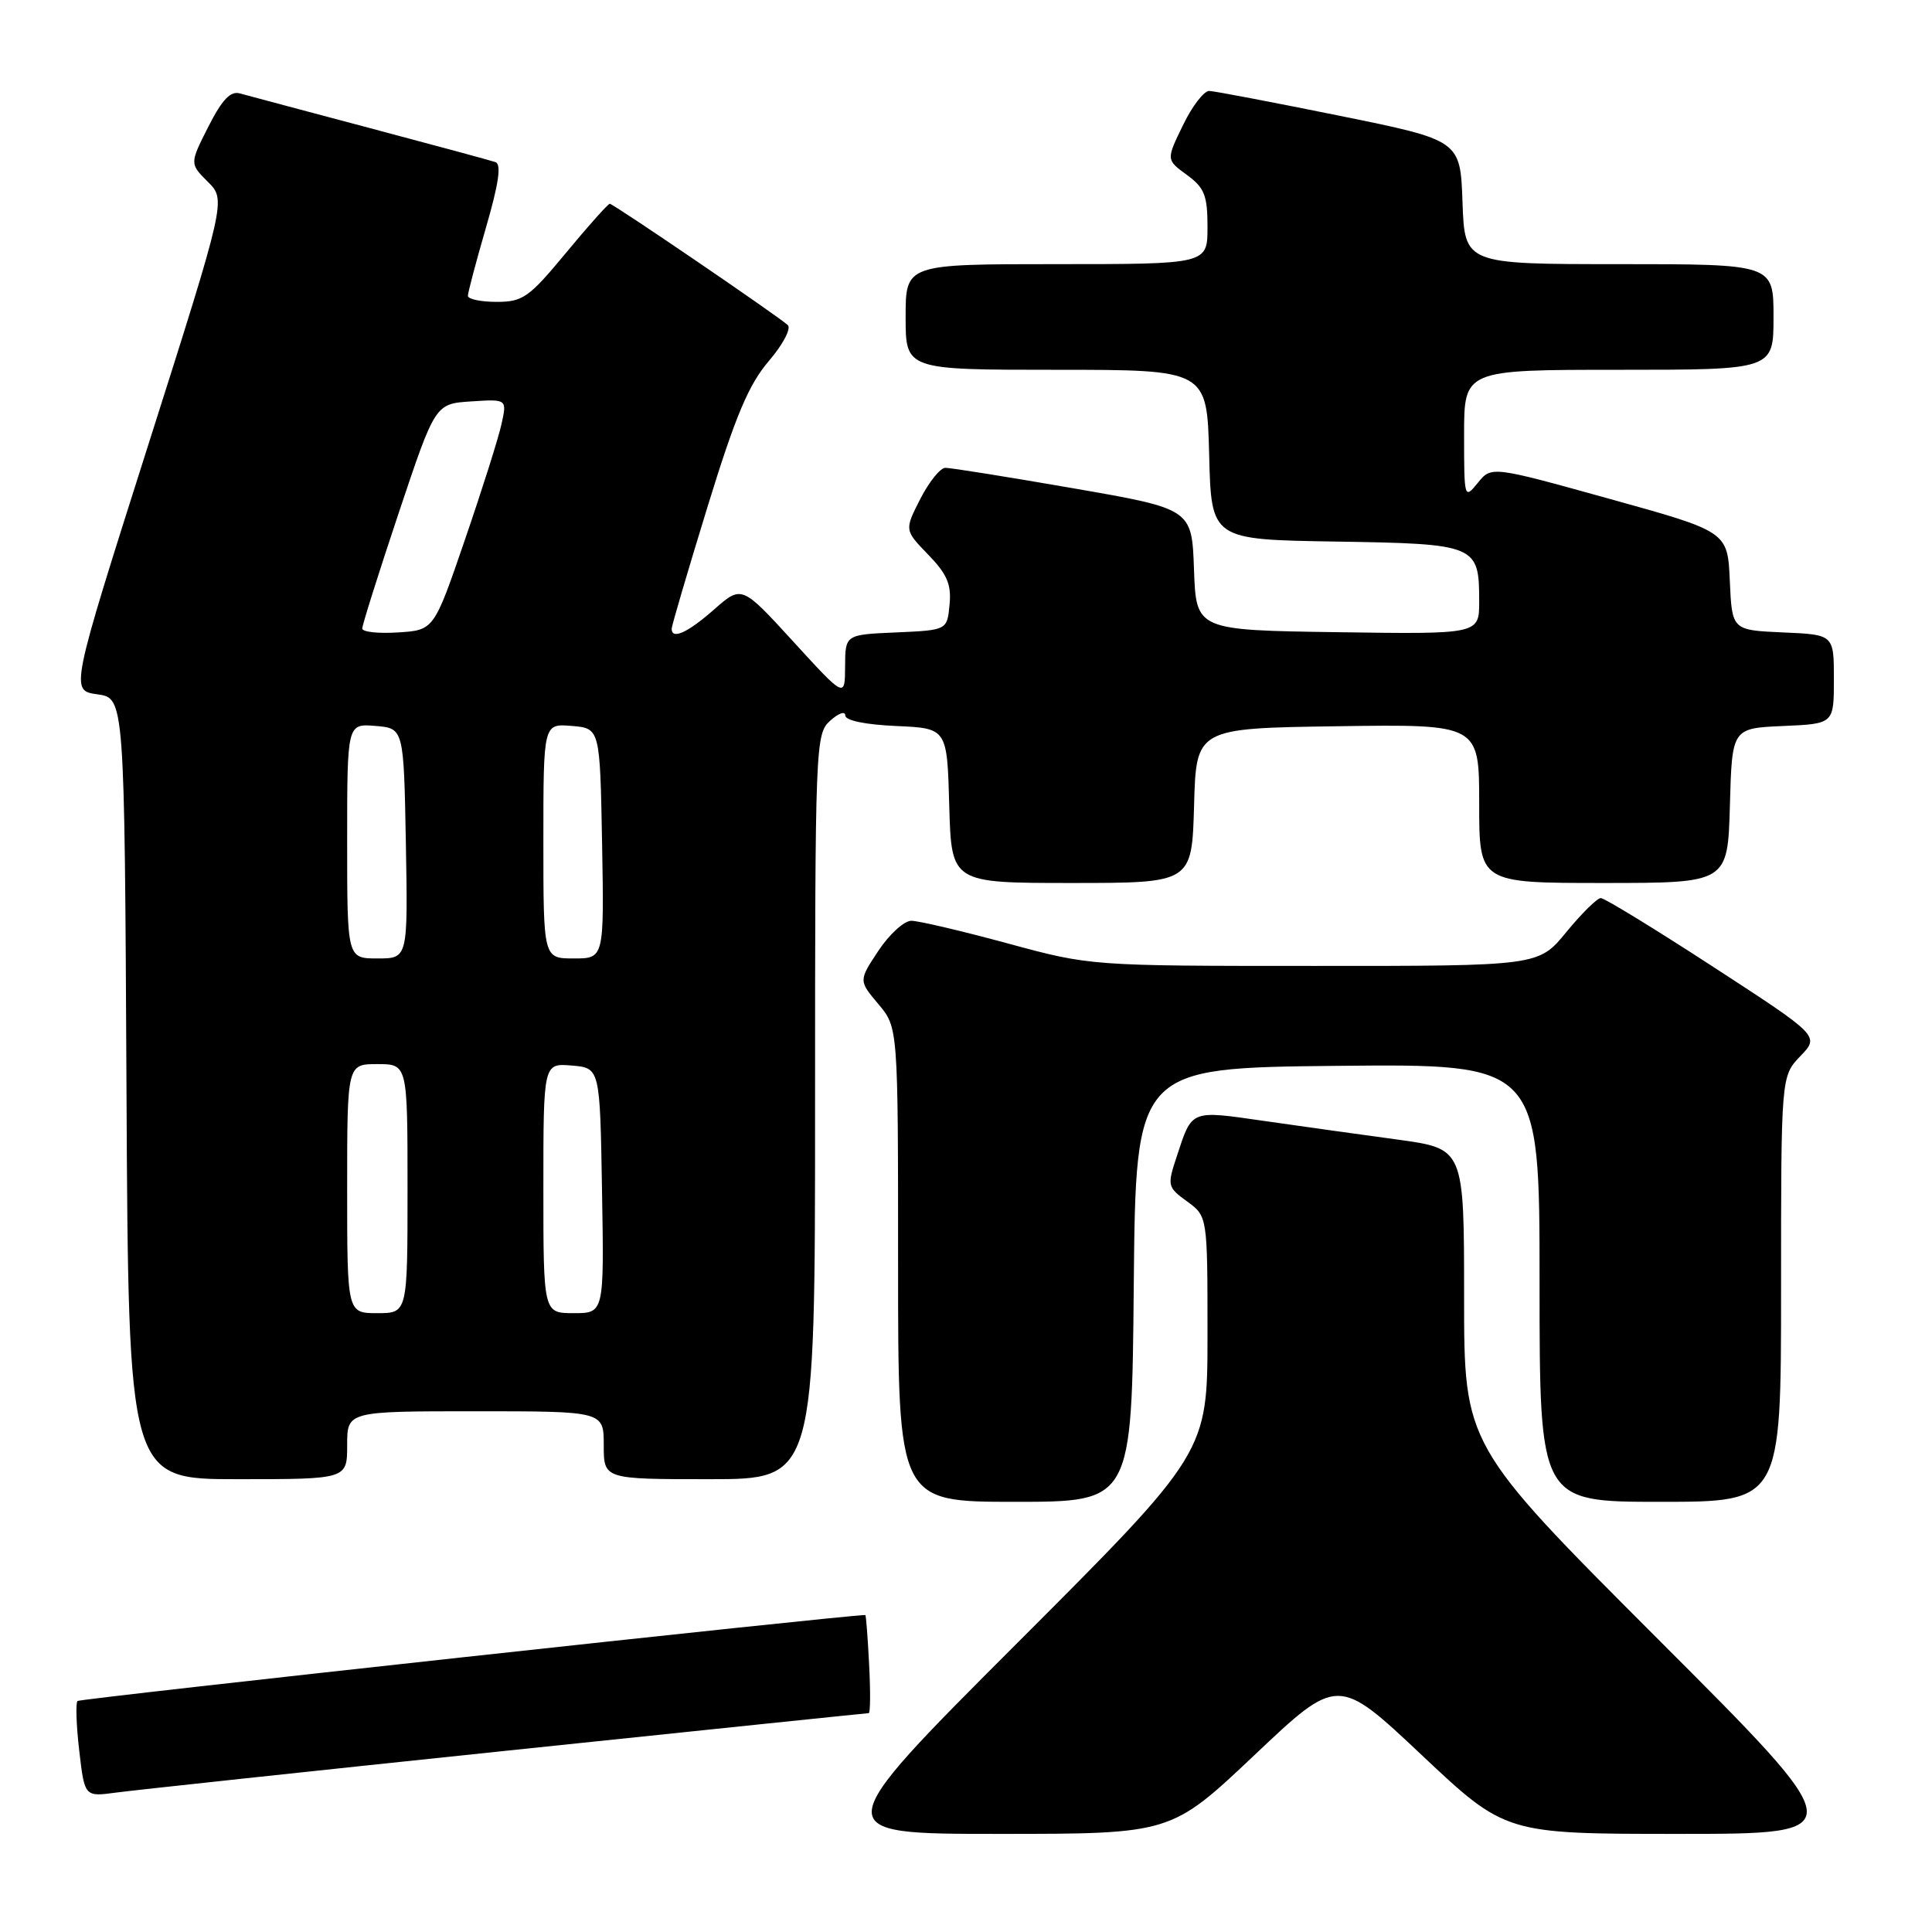 <?xml version="1.0" encoding="UTF-8" standalone="no"?>
<!DOCTYPE svg PUBLIC "-//W3C//DTD SVG 1.1//EN" "http://www.w3.org/Graphics/SVG/1.1/DTD/svg11.dtd" >
<svg xmlns="http://www.w3.org/2000/svg" xmlns:xlink="http://www.w3.org/1999/xlink" version="1.1" viewBox="0 0 256 256">
 <g >
 <path fill="currentColor"
d=" M 166.23 232.55 C 177.28 222.10 177.28 222.10 188.38 232.55 C 199.48 243.00 199.48 243.00 222.48 243.00 C 245.49 243.00 245.49 243.00 219.74 217.24 C 194.00 191.49 194.00 191.49 194.00 171.85 C 194.00 152.21 194.00 152.21 185.25 151.01 C 180.44 150.36 172.45 149.24 167.50 148.53 C 157.67 147.12 157.98 146.99 155.93 153.22 C 154.64 157.11 154.69 157.30 157.30 159.20 C 160.00 161.17 160.00 161.17 160.00 176.83 C 160.00 192.49 160.00 192.49 134.76 217.74 C 109.51 243.00 109.51 243.00 132.35 243.00 C 155.18 243.00 155.18 243.00 166.23 232.55 Z  M 67.11 231.98 C 93.30 229.24 114.90 227.00 115.11 227.00 C 115.33 227.00 115.35 224.08 115.16 220.50 C 114.98 216.93 114.75 214.00 114.66 214.00 C 111.94 214.00 10.61 225.06 10.27 225.39 C 10.01 225.66 10.11 228.63 10.50 231.98 C 11.21 238.09 11.21 238.09 15.35 237.53 C 17.63 237.22 40.93 234.72 67.11 231.98 Z  M 150.23 170.25 C 150.50 141.50 150.50 141.50 177.25 141.23 C 204.00 140.97 204.00 140.97 204.00 169.98 C 204.00 199.00 204.00 199.00 220.00 199.00 C 236.00 199.00 236.00 199.00 236.00 170.80 C 236.00 142.61 236.00 142.61 238.56 139.94 C 241.11 137.28 241.11 137.28 227.05 128.14 C 219.32 123.11 212.60 119.00 212.12 119.00 C 211.63 119.00 209.58 121.03 207.55 123.50 C 203.87 128.00 203.87 128.00 174.18 127.99 C 144.50 127.99 144.50 127.99 133.50 125.00 C 127.45 123.36 121.72 122.01 120.76 122.01 C 119.81 122.00 117.85 123.79 116.40 125.97 C 113.77 129.94 113.77 129.94 116.39 133.05 C 119.00 136.15 119.00 136.15 119.00 167.58 C 119.00 199.00 119.00 199.00 134.48 199.00 C 149.97 199.00 149.97 199.00 150.23 170.25 Z  M 46.00 191.50 C 46.00 187.00 46.00 187.00 63.00 187.00 C 80.00 187.00 80.00 187.00 80.00 191.50 C 80.00 196.00 80.00 196.00 94.00 196.00 C 108.00 196.00 108.00 196.00 108.00 146.65 C 108.00 98.58 108.05 97.26 110.00 95.50 C 111.10 94.50 112.00 94.19 112.00 94.80 C 112.00 95.47 114.65 96.02 118.75 96.20 C 125.50 96.50 125.50 96.50 125.78 106.75 C 126.07 117.00 126.07 117.00 142.00 117.00 C 157.93 117.00 157.93 117.00 158.22 106.75 C 158.50 96.50 158.50 96.50 177.25 96.23 C 196.00 95.96 196.00 95.96 196.00 106.48 C 196.00 117.00 196.00 117.00 212.47 117.00 C 228.93 117.00 228.93 117.00 229.22 106.75 C 229.50 96.50 229.50 96.50 236.25 96.20 C 243.00 95.91 243.00 95.91 243.00 90.00 C 243.00 84.09 243.00 84.09 236.25 83.80 C 229.50 83.50 229.50 83.50 229.21 76.97 C 228.92 70.44 228.92 70.44 213.27 66.10 C 197.62 61.75 197.62 61.75 195.81 63.99 C 194.03 66.18 194.00 66.08 194.00 57.61 C 194.00 49.00 194.00 49.00 214.50 49.00 C 235.00 49.00 235.00 49.00 235.00 42.00 C 235.00 35.00 235.00 35.00 214.54 35.00 C 194.08 35.00 194.08 35.00 193.79 26.79 C 193.50 18.59 193.50 18.59 177.50 15.34 C 168.70 13.56 160.93 12.07 160.24 12.05 C 159.54 12.02 157.97 14.06 156.75 16.59 C 154.52 21.17 154.52 21.17 157.26 23.17 C 159.60 24.88 160.00 25.88 160.00 30.08 C 160.00 35.00 160.00 35.00 140.00 35.00 C 120.00 35.00 120.00 35.00 120.00 42.00 C 120.00 49.00 120.00 49.00 139.97 49.00 C 159.93 49.00 159.93 49.00 160.22 60.25 C 160.50 71.50 160.50 71.50 177.00 71.76 C 195.69 72.06 196.00 72.19 196.00 79.71 C 196.00 84.04 196.00 84.04 177.25 83.77 C 158.50 83.50 158.50 83.50 158.21 75.47 C 157.93 67.43 157.93 67.43 142.21 64.70 C 133.57 63.20 125.95 61.98 125.27 61.99 C 124.59 61.99 123.10 63.85 121.94 66.12 C 119.84 70.24 119.84 70.24 122.99 73.49 C 125.50 76.08 126.08 77.44 125.82 80.12 C 125.50 83.50 125.50 83.50 118.75 83.80 C 112.00 84.09 112.00 84.09 111.98 88.30 C 111.96 92.50 111.96 92.50 105.12 85.02 C 98.28 77.54 98.28 77.54 94.61 80.77 C 91.09 83.86 89.00 84.80 89.00 83.31 C 89.00 82.92 91.13 75.68 93.73 67.22 C 97.46 55.09 99.19 50.98 101.87 47.84 C 103.75 45.65 104.87 43.51 104.38 43.07 C 102.95 41.78 81.26 27.00 80.80 27.00 C 80.57 27.00 77.96 29.92 75.00 33.50 C 70.10 39.42 69.28 40.00 65.81 40.00 C 63.72 40.00 62.00 39.64 62.00 39.20 C 62.00 38.76 63.08 34.68 64.40 30.13 C 66.09 24.32 66.46 21.75 65.65 21.48 C 65.02 21.26 57.53 19.24 49.00 16.97 C 40.47 14.71 32.73 12.64 31.79 12.38 C 30.54 12.02 29.43 13.20 27.61 16.78 C 25.13 21.68 25.13 21.68 27.54 24.09 C 29.96 26.50 29.96 26.50 19.63 59.00 C 9.30 91.50 9.30 91.50 12.90 92.00 C 16.50 92.50 16.50 92.50 16.76 144.25 C 17.02 196.00 17.02 196.00 31.51 196.00 C 46.00 196.00 46.00 196.00 46.00 191.50 Z  M 46.00 157.50 C 46.00 141.00 46.00 141.00 50.00 141.00 C 54.00 141.00 54.00 141.00 54.00 157.50 C 54.00 174.00 54.00 174.00 50.00 174.00 C 46.00 174.00 46.00 174.00 46.00 157.50 Z  M 72.00 157.44 C 72.00 140.88 72.00 140.88 75.75 141.19 C 79.50 141.50 79.50 141.50 79.77 157.75 C 80.05 174.00 80.05 174.00 76.02 174.00 C 72.00 174.00 72.00 174.00 72.00 157.44 Z  M 46.00 111.44 C 46.00 95.88 46.00 95.88 49.75 96.19 C 53.50 96.50 53.50 96.50 53.78 111.75 C 54.05 127.00 54.05 127.00 50.03 127.00 C 46.00 127.00 46.00 127.00 46.00 111.44 Z  M 72.00 111.44 C 72.00 95.88 72.00 95.88 75.75 96.19 C 79.50 96.50 79.50 96.50 79.78 111.75 C 80.05 127.00 80.05 127.00 76.03 127.00 C 72.00 127.00 72.00 127.00 72.00 111.44 Z  M 48.00 83.28 C 48.00 82.82 50.17 75.93 52.83 67.97 C 57.67 53.50 57.67 53.50 62.42 53.19 C 67.18 52.88 67.18 52.88 66.46 56.16 C 66.07 57.97 63.89 64.86 61.62 71.47 C 57.50 83.50 57.50 83.50 52.75 83.80 C 50.14 83.97 48.00 83.74 48.00 83.28 Z "/>
</g>
</svg>